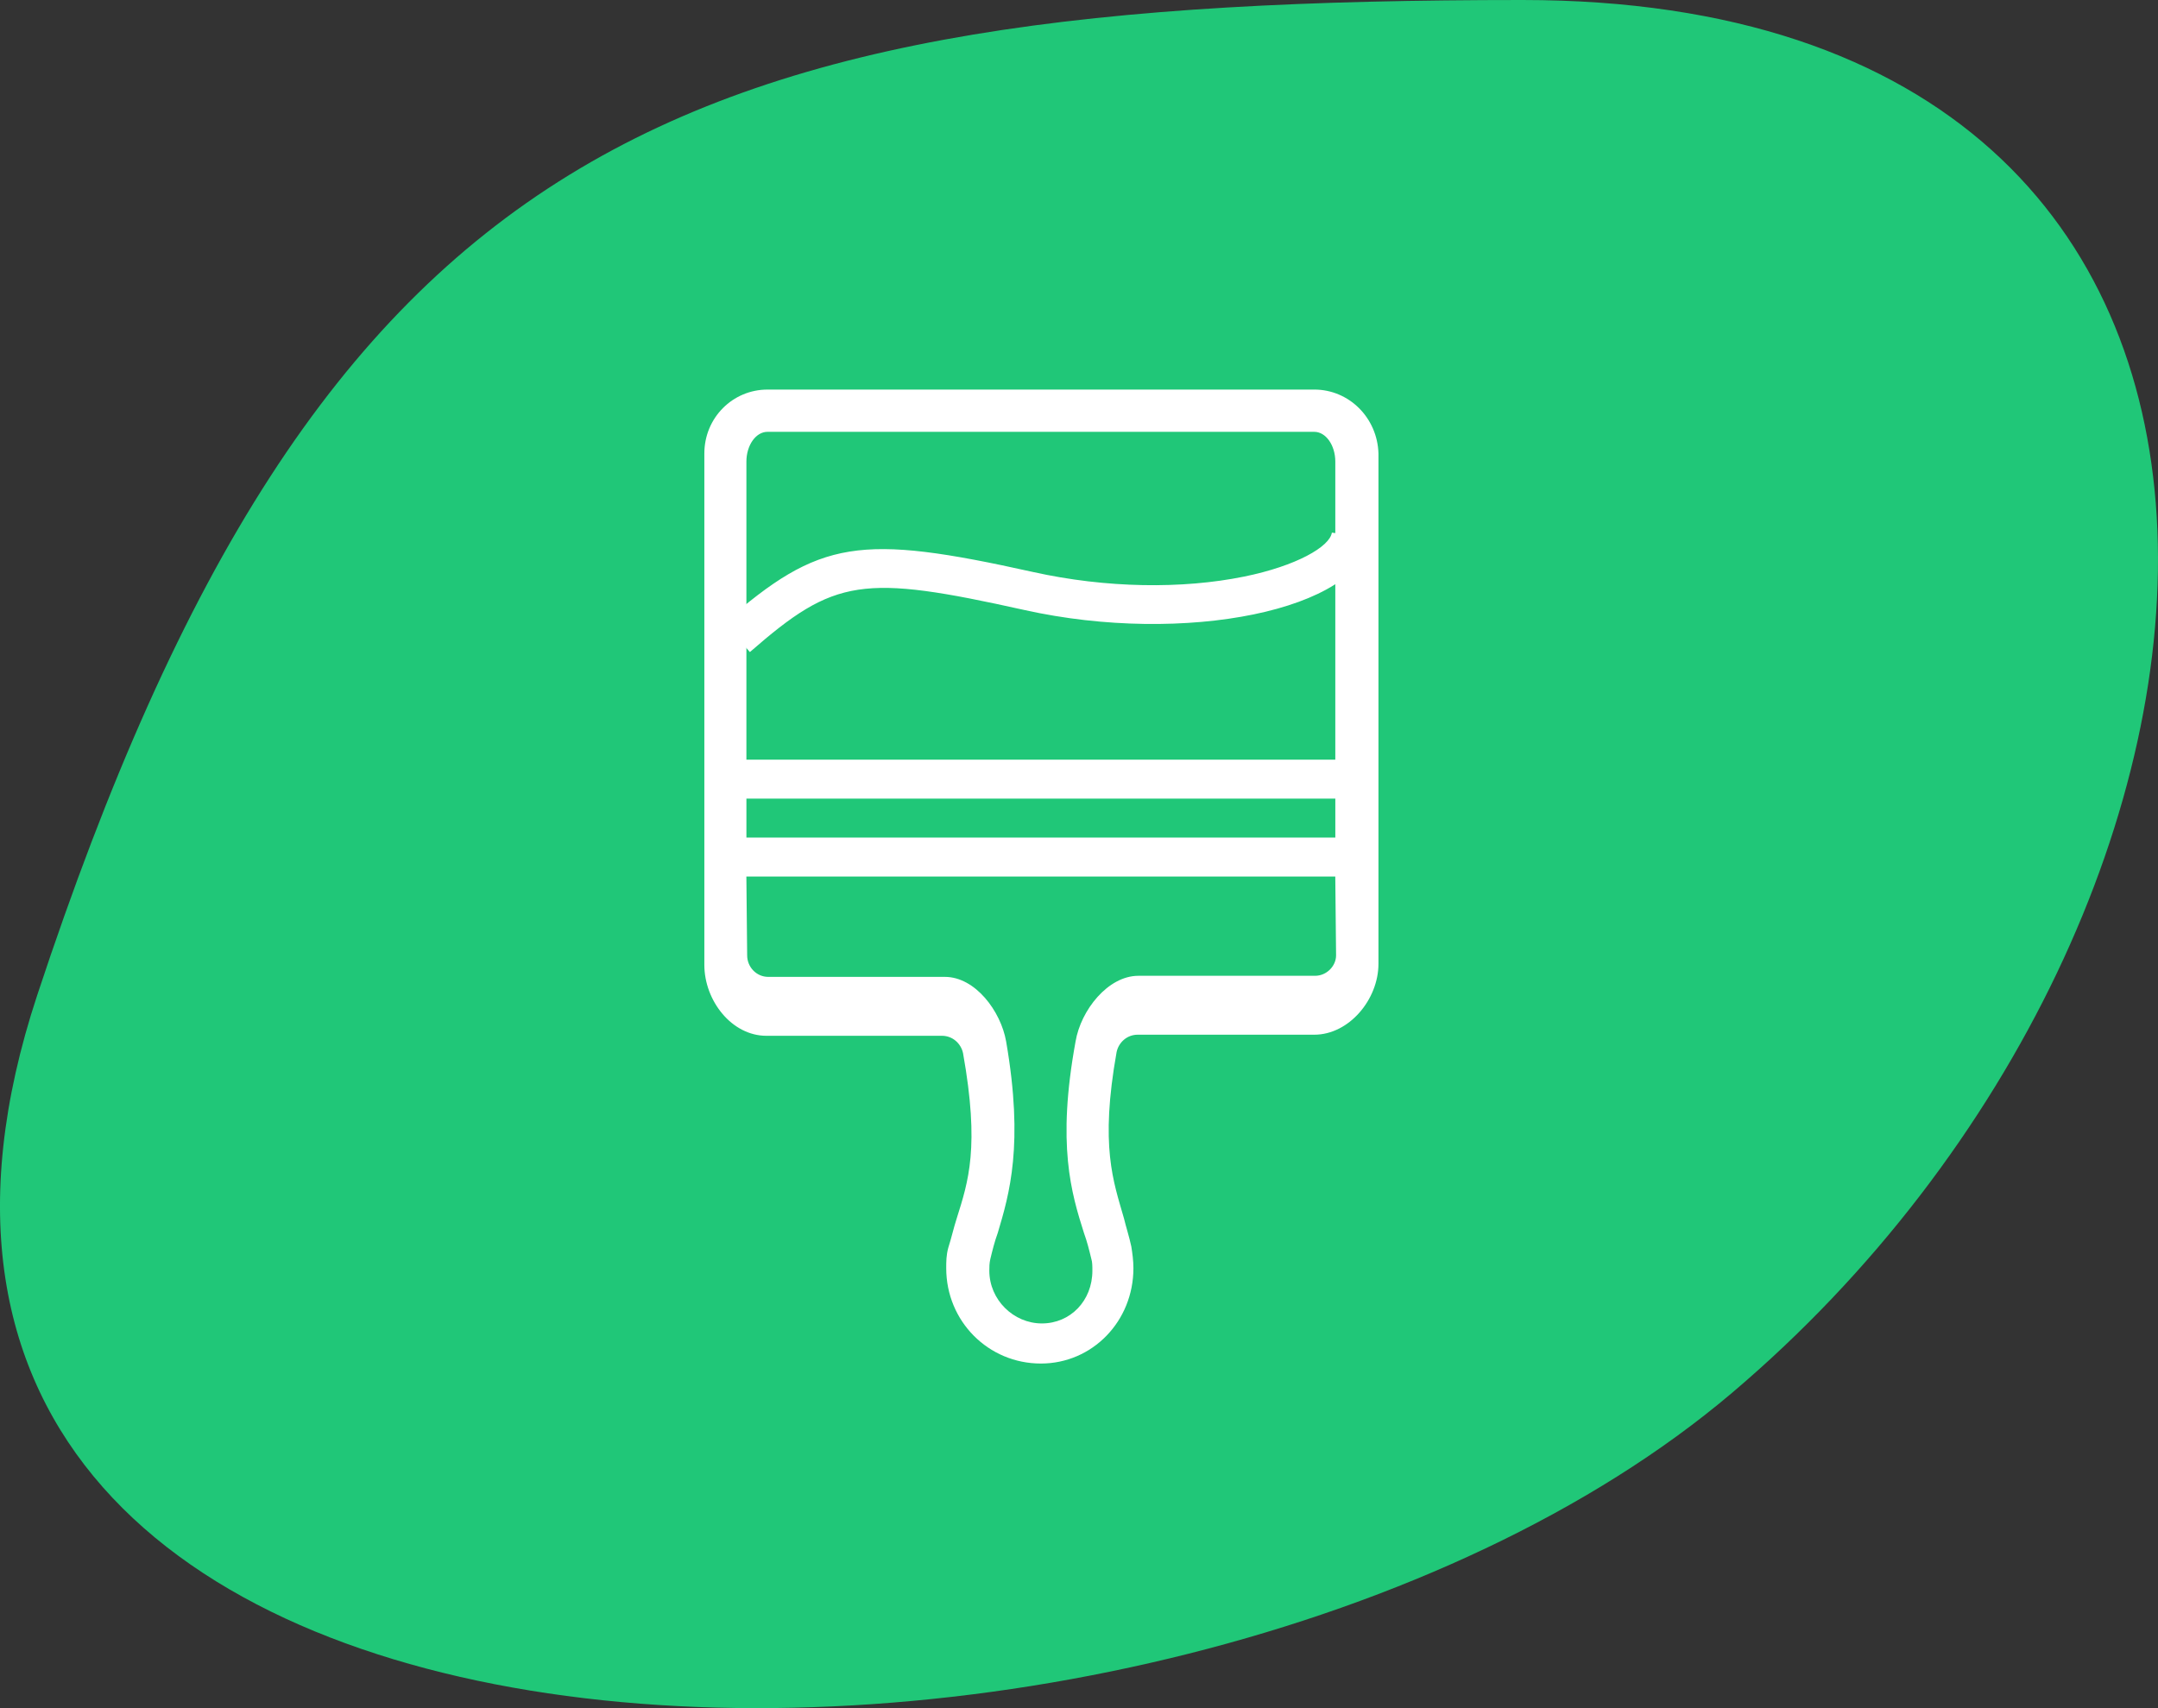 <svg height="114" viewBox="0 0 144 114" width="144" xmlns="http://www.w3.org/2000/svg" xmlns:xlink="http://www.w3.org/1999/xlink"><rect x="0" y="0" width="144" height="114" fill="#333333" stroke="none"/><defs><path id="a" d="m101.589 0c56.48 0 51.722 60.966 13.997 92.949-37.725 31.983-132.05 30.824-113.098-26.547 18.952-57.372 42.621-66.402 99.101-66.402z"/><mask id="b" fill="#fff"><use fill="#fff" fill-rule="evenodd" xlink:href="#a"/></mask></defs><g fill="none" fill-rule="evenodd"><use fill="#20c778" opacity=".9" xlink:href="#a"/><g fill="#fff" fill-rule="nonzero"><path d="m87.7 26h-36.49c-2.316 0-4.21 1.88-4.21 4.266v34.127c0 2.386 1.825 4.735 4.14 4.735h11.719c.702 0 1.263.506 1.403 1.157 1.123 6.29.351 8.569-.421 11.027-.211.651-.351 1.301-.561 1.952-.14.506-.14.94-.14 1.374 0 3.543 2.807 6.363 6.316 6.363 3.438 0 6.175-2.82 6.175-6.363 0-.506-.07-1.012-.14-1.446-.14-.651-.351-1.301-.491-1.88-.702-2.458-1.614-4.809-.491-11.1.14-.651.702-1.157 1.403-1.157h11.789c2.316 0 4.281-2.349 4.281-4.735v-34.055c-.07-2.386-1.965-4.266-4.281-4.266zm-36.49 2.82h36.49c.772 0 1.403.896 1.403 1.99v19.89h-39.297v-19.89c0-1.095.632-1.99 1.403-1.99zm37.894 24.48v2.6h-39.297v-2.6zm-1.351 11.824h-11.789c-2.035 0-3.842 2.297-4.193 4.381-1.263 6.896-.281 10.128.561 12.786.211.575.351 1.149.491 1.724.07.215.07.503.07.79 0 2.011-1.474 3.52-3.368 3.52-1.895 0-3.509-1.58-3.509-3.52 0-.215 0-.503.07-.79.14-.575.281-1.149.491-1.724.772-2.586 1.754-5.89.561-12.786-.351-2.011-2.053-4.309-4.088-4.309h-11.789c-.772 0-1.403-.646-1.403-1.437l-.053-5.259h39.297l.053 5.259c0 .718-.632 1.365-1.403 1.365z" mask="url(#b)"/><path d="m50.039 43.518-1.71-1.959c6.383-5.572 9.034-5.954 20.607-3.383 4.886 1.085 9.96 1.143 14.08.305 3.5-.712 5.721-2.001 5.858-2.935l2.572.379c-.705 4.786-12.388 7.164-23.074 4.79-10.839-2.408-12.665-2.145-18.333 2.803z" mask="url(#b)"/></g></g></svg>